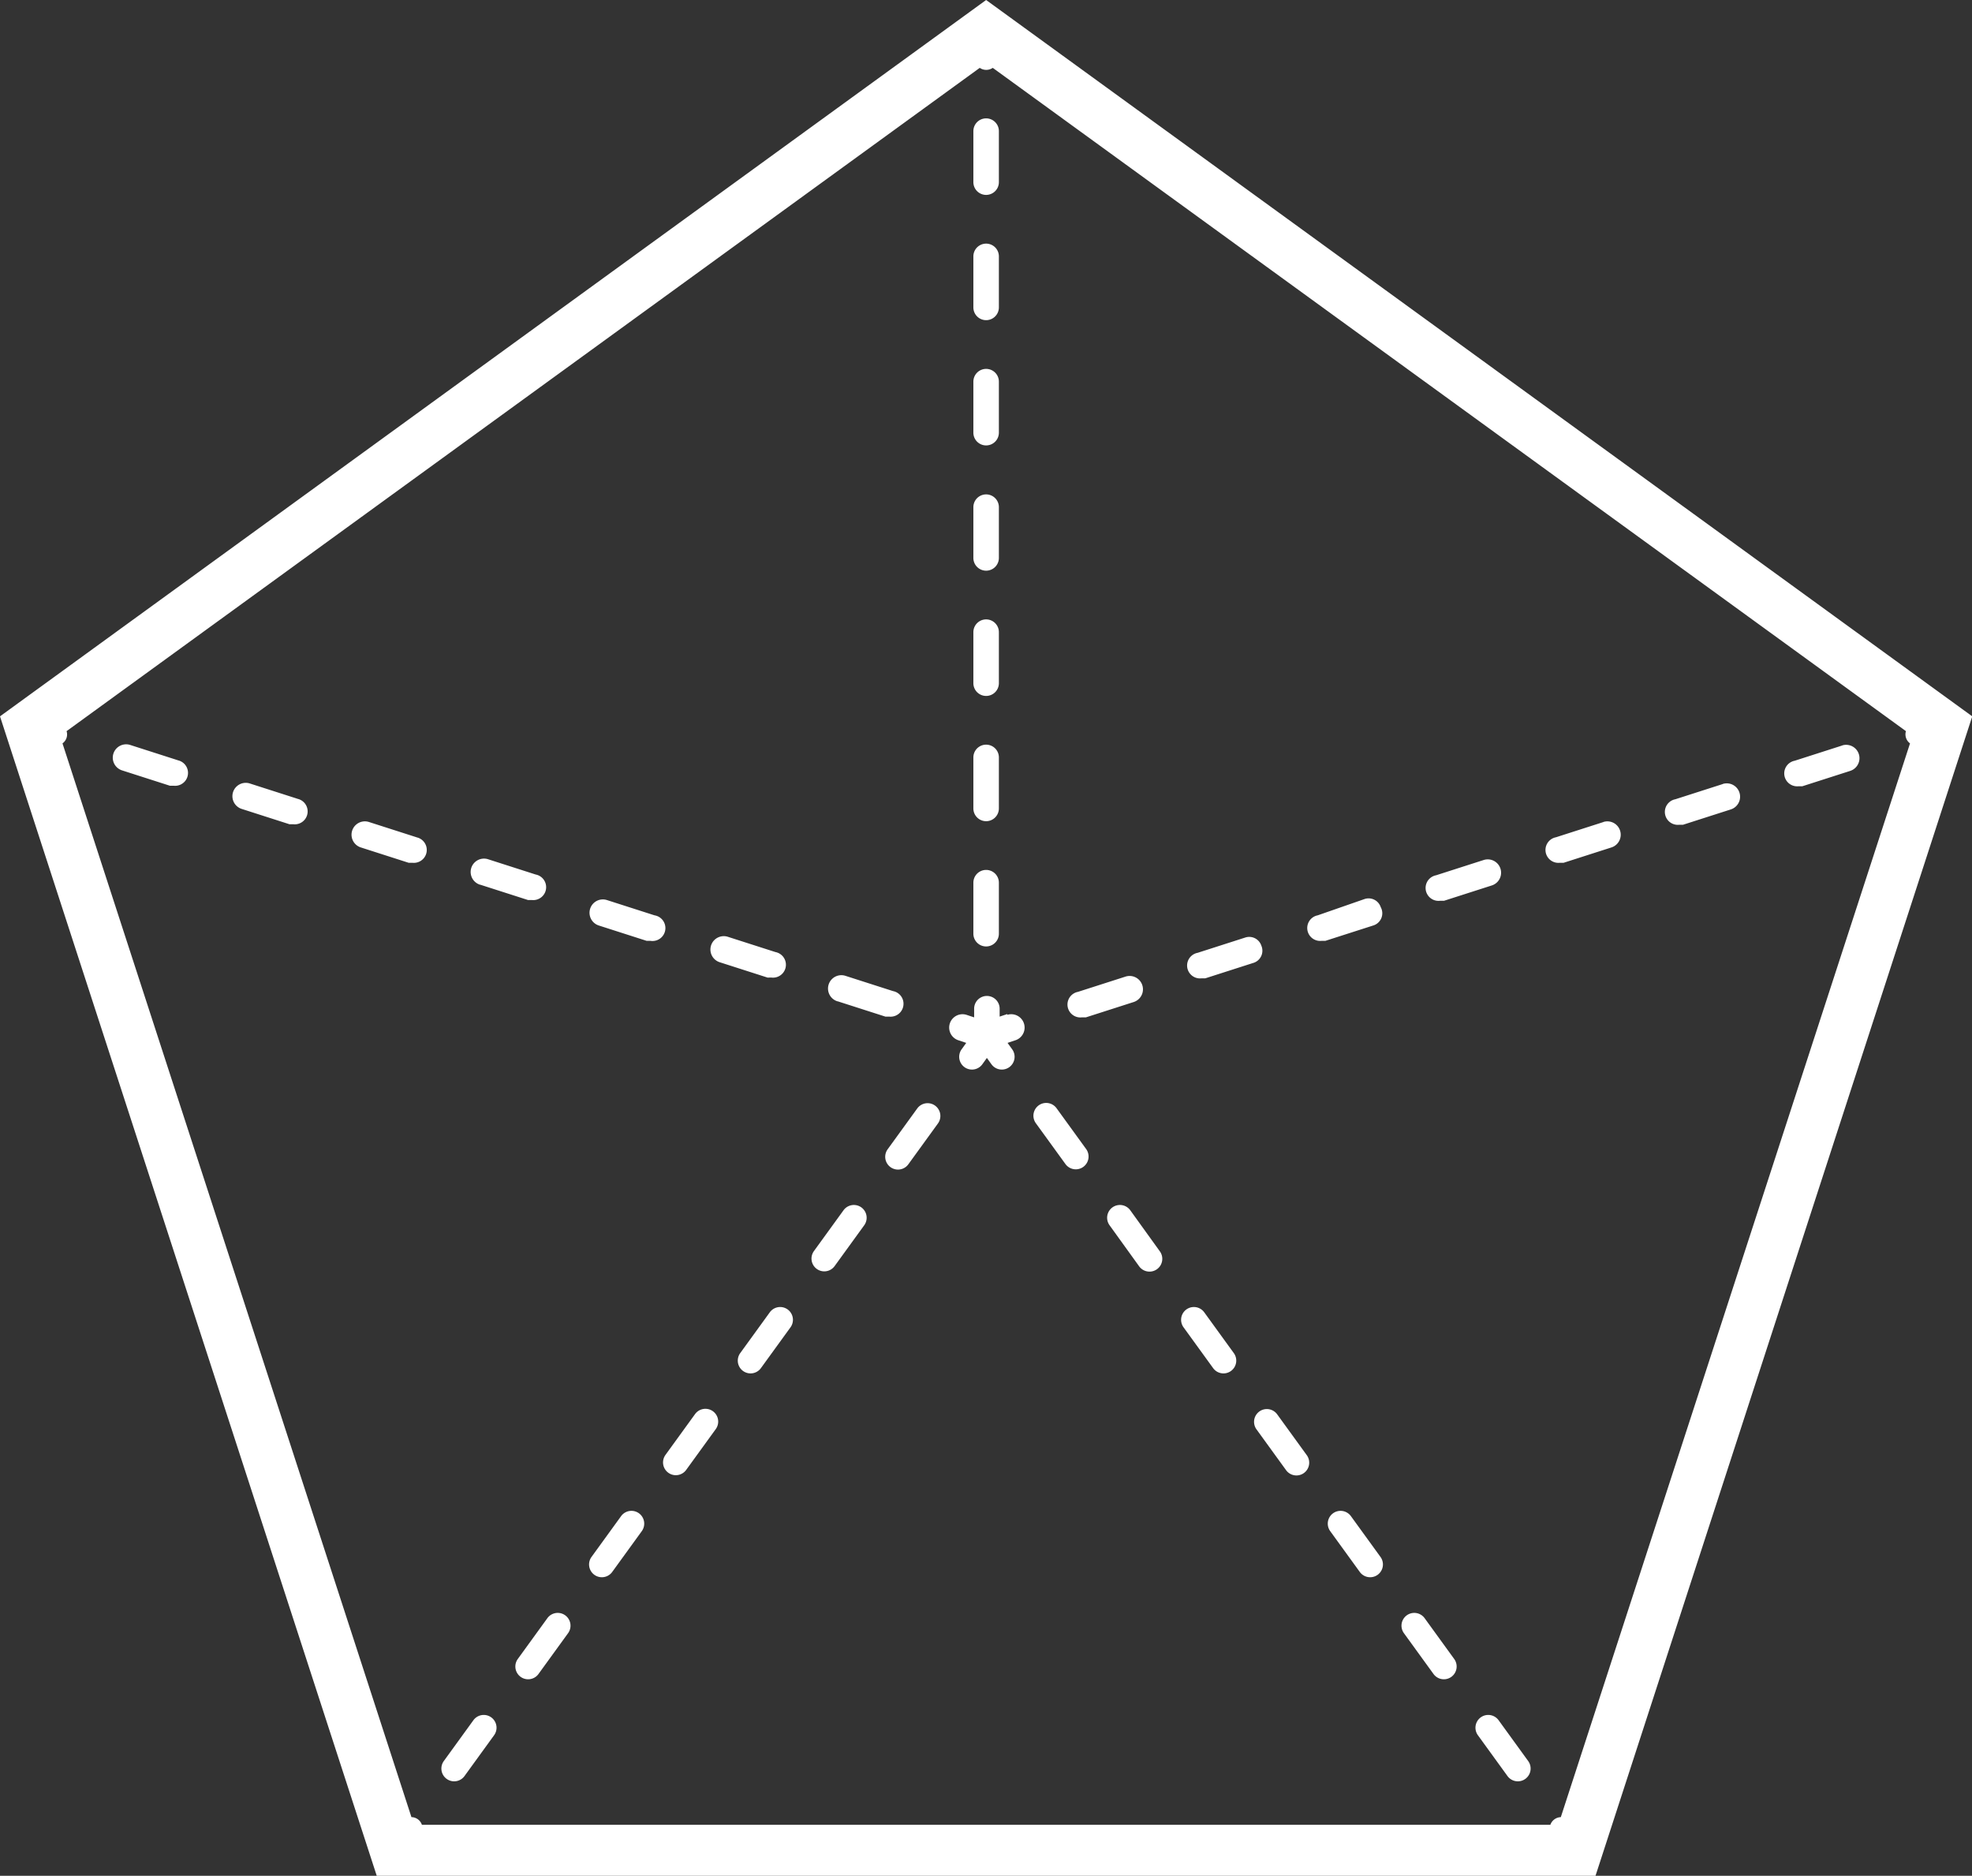 <svg id="Layer_1" data-name="Layer 1" xmlns="http://www.w3.org/2000/svg" viewBox="0 0 77.31 73.53"><rect x="0" y="0" width="77.31" height="73.53" fill="#333333" stroke="none"/><defs><style>.cls-1{fill:#fff;}</style></defs><title>Icon_RH_Diagrams_Trust_RGB_White</title><path class="cls-1" d="M6.97 29.8l-1.87-.6a.523.523 0 0 0-.31 1l1.87.6h.15a.506.506 0 0 0 .15-1zm11.86 4.88l1.87.6h.15a.506.506 0 0 0 .15-1l-1.87-.6a.523.523 0 0 0-.31 1zm19.83 2.42a.5.5 0 0 0 .5-.5v-2a.5.5 0 0 0-1 0v2a.5.5 0 0 0 .5.5zm-13-1.22l-1.87-.6a.523.523 0 1 0-.31 1l1.87.6h.15a.506.506 0 0 0 .16-1zm7.18 3.37l1.87.6h.15a.506.506 0 0 0 .15-1l-1.87-.6a.523.523 0 1 0-.31 1zm-16.51-6.43l-1.87-.6a.523.523 0 1 0-.31 1l1.87.6h.15a.506.506 0 0 0 .15-1zm5.13 30.61l-1.16 1.6a.5.5 0 1 0 .81.59l1.16-1.6a.5.5 0 1 0-.81-.59zm2.89-4l-1.16 1.6a.5.5 0 1 0 .81.59l1.16-1.6a.5.5 0 1 0-.81-.59zm-5.79 8l-1.16 1.6a.5.5 0 1 0 .81.59l1.16-1.6a.5.5 0 1 0-.81-.59zm-6.9-36.12l-1.87-.6a.523.523 0 1 0-.31 1l1.87.6h.15a.506.506 0 0 0 .15-1zm27-18.76a.5.5 0 0 0 .5-.5v-2a.5.5 0 0 0-1 0v2a.5.5 0 0 0 .5.5zm3.76 27.33h.15l1.87-.6a.523.523 0 1 0-.31-1l-1.87.6a.506.506 0 0 0 .15 1zM38.66 7.64a.5.5 0 0 0 .5-.5v-2a.5.5 0 0 0-1 0v2a.5.5 0 0 0 .5.5zm17.8 27.67h.15l1.87-.6a.523.523 0 0 0-.31-1l-1.87.6a.506.506 0 0 0 .15 1zm-17.8-17.85a.5.5 0 0 0 .5-.5v-2a.5.5 0 1 0-1 0v2a.5.5 0 0 0 .5.5zm0 9.82a.5.5 0 0 0 .5-.5v-2a.5.5 0 0 0-1 0v2a.5.5 0 0 0 .5.5zm0-4.91a.5.5 0 0 0 .5-.5v-1.99a.5.5 0 0 0-1 0v2a.5.5 0 0 0 .5.49zm0 9.82a.5.5 0 0 0 .5-.5v-2a.5.5 0 0 0-1 0v2a.5.5 0 0 0 .5.5zm15.47 3.37a.5.5 0 0 0-.63-.32l-1.84.64a.506.506 0 0 0 .15 1h.15l1.87-.6a.5.5 0 0 0 .3-.72zm4.62 31.87a.5.5 0 0 0-.81.59l1.16 1.6a.5.5 0 0 0 .81-.59zm-5.79-8a.5.5 0 1 0-.81.59l1.16 1.6a.5.5 0 0 0 .81-.59zm2.89 4a.5.5 0 1 0-.81.59l1.16 1.6a.5.5 0 1 0 .81-.59zm-28.6-8l-1.16 1.6a.5.5 0 1 0 .81.59l1.16-1.6a.5.5 0 1 0-.81-.59zM38.66 0L0 28.08l14.77 45.45h47.78l14.77-45.45zm22.53 71.23a.45.45 0 0 0-.41.3H16.54a.44.44 0 0 0-.41-.3L2.45 29.14a.43.43 0 0 0 .16-.48l35.8-26a.45.45 0 0 0 .51 0l35.8 26a.44.44 0 0 0 .16.48zM49.45 37.07a.5.5 0 0 0-.63-.32l-1.87.6a.506.506 0 0 0 .15 1h.15l1.87-.6a.5.5 0 0 0 .33-.68zm13.42-4.85l-1.87.6a.506.506 0 0 0 .15 1h.15l1.87-.6a.523.523 0 0 0-.31-1zm9.36-3l-1.87.6a.506.506 0 0 0 .15 1h.15l1.87-.6a.523.523 0 0 0-.31-1zm-4.68 1.51l-1.87.6a.506.506 0 0 0 .15 1h.15l1.87-.6a.523.523 0 0 0-.31-1zM50.07 55.44a.5.5 0 0 0-.81.59l1.16 1.6a.5.5 0 0 0 .81-.59zm-17-8l-1.16 1.6a.5.5 0 1 0 .81.59l1.16-1.6a.5.5 0 1 0-.81-.59zm-2.89 4l-1.16 1.6a.5.5 0 1 0 .81.59l1.16-1.6a.5.5 0 1 0-.81-.59zm.07-13.12a.506.506 0 0 0 .15-1l-1.87-.6a.523.523 0 0 0-.31 1l1.87.6zm5.71 5.13l-1.16 1.6a.5.5 0 1 0 .81.59l1.16-1.6a.5.5 0 1 0-.81-.59zm3.53-3.7l-.3.1v-.31a.5.5 0 0 0-1 0v.34l-.3-.1a.523.523 0 1 0-.31 1l.3.1-.18.25a.5.5 0 0 0 .81.59l.18-.25.18.25a.5.5 0 0 0 .81-.59l-.18-.25.3-.1a.523.523 0 1 0-.31-1zm4.82 7.69a.5.5 0 1 0-.81.59l1.16 1.61a.5.5 0 1 0 .81-.59zm-2.89-4a.5.5 0 1 0-.81.59l1.16 1.6a.5.5 0 0 0 .81-.59zm5.79 8a.5.5 0 1 0-.81.59l1.16 1.6a.5.5 0 1 0 .81-.59z"/></svg>